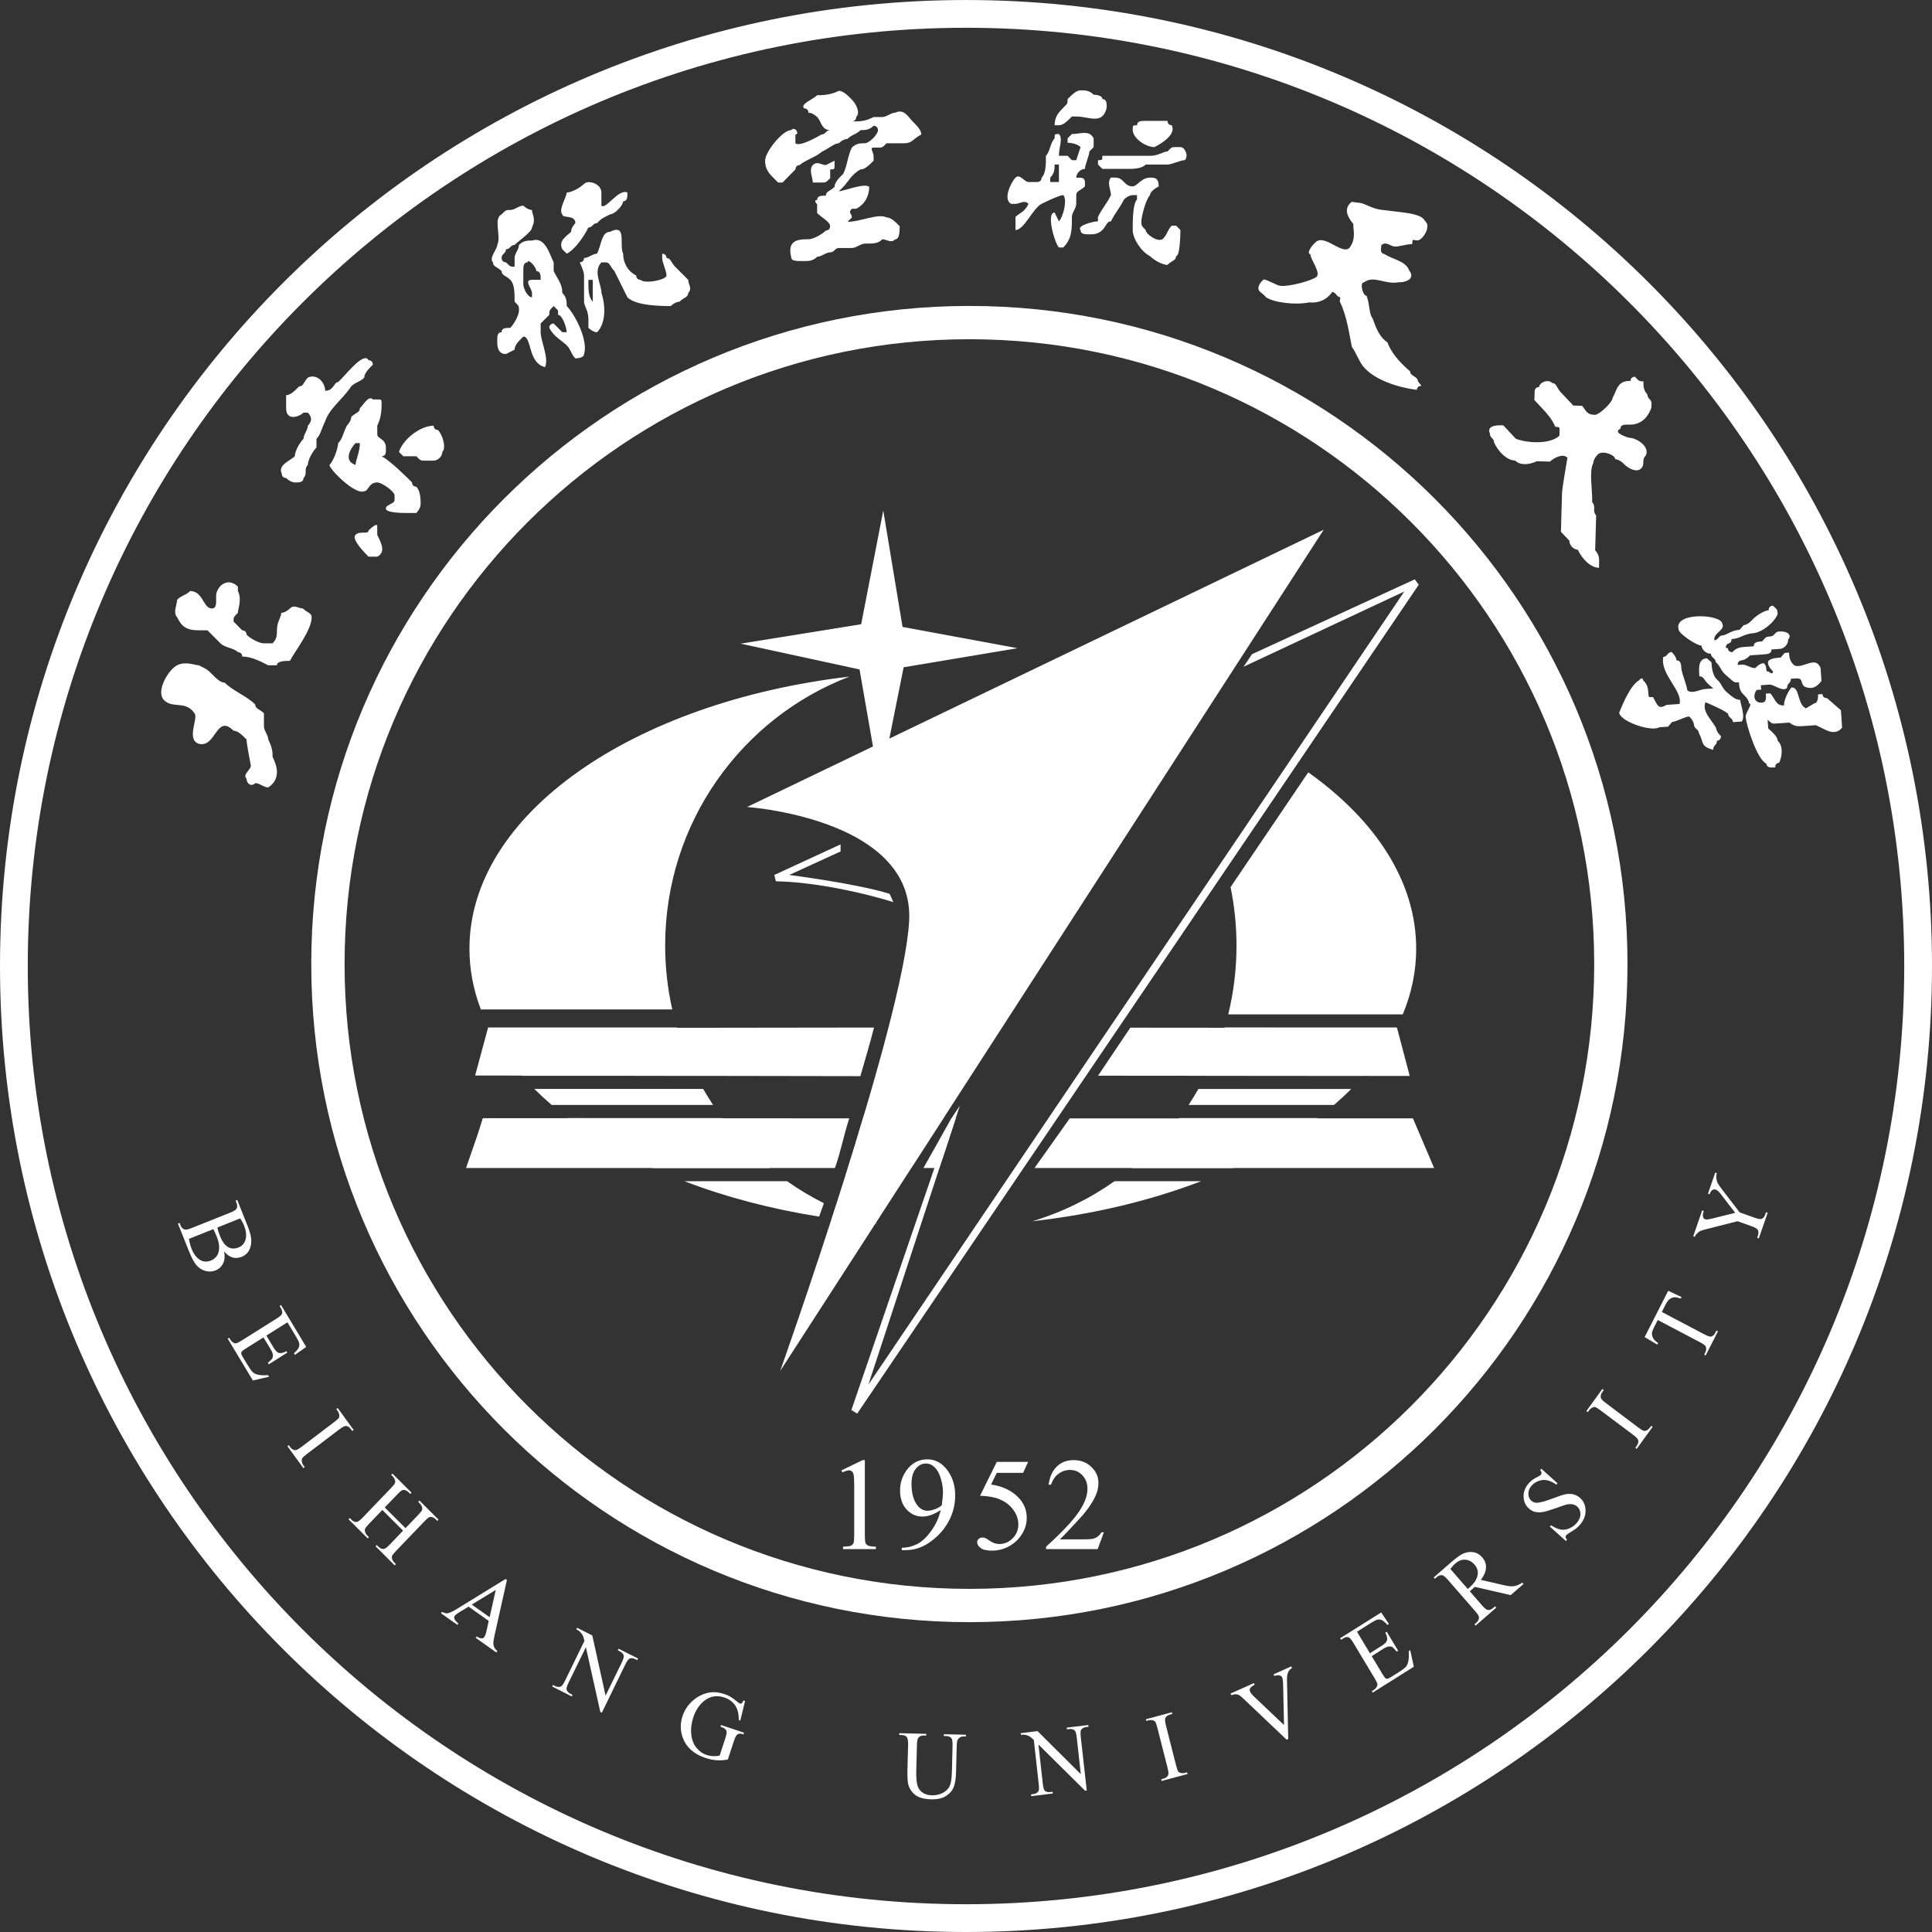 <?xml version="1.0" encoding="UTF-8" standalone="no"?>
<!-- Generator: Adobe Illustrator 21.0.0, SVG Export Plug-In . SVG Version: 6.00 Build 0)  -->

<svg
   xmlns:dc="http://purl.org/dc/elements/1.1/"
   xmlns:cc="http://creativecommons.org/ns#"
   xmlns:rdf="http://www.w3.org/1999/02/22-rdf-syntax-ns#"
   xmlns:svg="http://www.w3.org/2000/svg"
   xmlns="http://www.w3.org/2000/svg"
   xmlns:sodipodi="http://sodipodi.sourceforge.net/DTD/sodipodi-0.dtd"
   xmlns:inkscape="http://www.inkscape.org/namespaces/inkscape"
   version="1.1"
   id="BUAA"
   x="0px"
   y="0px"
   viewBox="0 0 213 213"
   enable-background="new 0 0 233 43"
   xml:space="preserve"
   sodipodi:docname="Beihang_University_Logo.svg"
   inkscape:version="0.92.0 r15299"
   width="213"
   height="213"><rect x="0" y="0" width="213" height="213" fill="#333333" stroke="none"/><defs
     id="defs135" /><sodipodi:namedview
     pagecolor="#ffffff"
     bordercolor="#666666"
     borderopacity="1"
     objecttolerance="10"
     gridtolerance="10"
     guidetolerance="10"
     inkscape:pageopacity="0"
     inkscape:pageshadow="2"
     inkscape:window-width="1920"
     inkscape:window-height="1001"
     id="namedview133"
     showgrid="false"
     inkscape:zoom="7.72"
     inkscape:cx="139.32185"
     inkscape:cy="156.21503"
     inkscape:window-x="-9"
     inkscape:window-y="-9"
     inkscape:window-maximized="1"
     inkscape:current-layer="BUAA" /><path
     d="m 92.765,162.109 2.347,-1.139 h 0.235 v 8.118 c 0,0.534 0.025,0.874 0.065,1.008 0.05,0.13 0.145,0.23 0.285,0.299 0.145,0.075 0.434,0.11 0.869,0.125 v 0.265 h -3.625 v -0.265 c 0.454,-0.015 0.744,-0.05 0.879,-0.115 0.135,-0.074 0.225,-0.165 0.28,-0.279 0.05,-0.115 0.075,-0.465 0.075,-1.039 v -5.188 c 0,-0.699 -0.02,-1.153 -0.07,-1.348 -0.035,-0.155 -0.095,-0.265 -0.185,-0.335 -0.085,-0.075 -0.19,-0.11 -0.31,-0.11 -0.18,0 -0.424,0.074 -0.734,0.225 z"
     id="path32"
     inkscape:connector-curvature="0"
     style="fill:#ffffff;stroke-width:4.993" /><path
     d="m 99.42,170.901 v -0.264 c 0.614,-0.005 1.188,-0.149 1.722,-0.419 0.529,-0.28 1.043,-0.768 1.533,-1.458 0.499,-0.689 0.844,-1.448 1.038,-2.277 -0.744,0.479 -1.413,0.714 -2.017,0.714 -0.679,0 -1.263,-0.26 -1.742,-0.774 -0.484,-0.529 -0.724,-1.228 -0.724,-2.087 0,-0.839 0.24,-1.593 0.724,-2.247 0.584,-0.799 1.343,-1.198 2.282,-1.198 0.794,0 1.468,0.325 2.032,0.974 0.694,0.814 1.039,1.807 1.039,3 0,1.063 -0.26,2.062 -0.789,2.986 -0.524,0.919 -1.258,1.688 -2.192,2.296 -0.769,0.505 -1.603,0.754 -2.501,0.754 h -0.404 z m 4.409,-4.943 c 0.085,-0.614 0.13,-1.103 0.13,-1.472 0,-0.46 -0.08,-0.954 -0.235,-1.483 -0.16,-0.534 -0.379,-0.944 -0.674,-1.228 -0.28,-0.284 -0.604,-0.424 -0.974,-0.424 -0.419,0 -0.789,0.184 -1.108,0.569 -0.315,0.374 -0.474,0.943 -0.474,1.683 0,1.003 0.21,1.788 0.634,2.346 0.304,0.405 0.684,0.609 1.138,0.609 0.215,0 0.474,-0.05 0.774,-0.16 0.3,-0.1 0.564,-0.249 0.789,-0.44"
     id="path34"
     inkscape:connector-curvature="0"
     style="fill:#ffffff;stroke-width:4.993" /><path
     d="m 113.35,161.17 -0.554,1.209 h -2.901 l -0.629,1.288 c 1.248,0.184 2.247,0.649 2.981,1.398 0.634,0.639 0.949,1.398 0.949,2.272 0,0.504 -0.1,0.968 -0.31,1.403 -0.21,0.429 -0.469,0.794 -0.779,1.099 -0.31,0.299 -0.659,0.544 -1.043,0.729 -0.549,0.26 -1.103,0.389 -1.683,0.389 -0.574,0 -0.999,-0.095 -1.263,-0.29 -0.26,-0.2 -0.389,-0.414 -0.389,-0.649 0,-0.14 0.055,-0.255 0.165,-0.349 0.105,-0.11 0.245,-0.16 0.414,-0.16 0.115,0 0.225,0.02 0.32,0.059 0.095,0.035 0.25,0.135 0.474,0.289 0.354,0.249 0.714,0.369 1.078,0.369 0.554,0 1.043,-0.209 1.458,-0.624 0.419,-0.424 0.634,-0.933 0.634,-1.533 0,-0.579 -0.19,-1.123 -0.564,-1.623 -0.369,-0.509 -0.889,-0.898 -1.548,-1.173 -0.519,-0.209 -1.218,-0.335 -2.112,-0.369 l 1.847,-3.735 z"
     id="path36"
     inkscape:connector-curvature="0"
     style="fill:#ffffff;stroke-width:4.993" /><path
     d="m 121.698,168.934 -0.679,1.852 h -5.692 v -0.265 c 1.677,-1.518 2.856,-2.761 3.535,-3.73 0.684,-0.964 1.028,-1.847 1.028,-2.646 0,-0.61 -0.19,-1.109 -0.564,-1.498 -0.374,-0.399 -0.824,-0.589 -1.343,-0.589 -0.474,0 -0.899,0.14 -1.278,0.42 -0.379,0.27 -0.654,0.679 -0.834,1.208 h -0.265 c 0.12,-0.874 0.424,-1.543 0.914,-2.012 0.489,-0.469 1.103,-0.699 1.842,-0.699 0.779,0 1.433,0.244 1.952,0.749 0.529,0.499 0.789,1.088 0.789,1.772 0,0.484 -0.11,0.973 -0.339,1.458 -0.355,0.764 -0.919,1.578 -1.703,2.431 -1.183,1.288 -1.922,2.067 -2.217,2.327 h 2.516 c 0.514,0 0.874,-0.015 1.078,-0.055 0.205,-0.04 0.394,-0.115 0.554,-0.23 0.17,-0.12 0.315,-0.28 0.439,-0.494 z"
     id="path38"
     inkscape:connector-curvature="0"
     style="fill:#ffffff;stroke-width:4.993" /><path
     d="m 195.72,84.601 c -0.474,0.03 -0.954,0.065 -0.989,-0.419 -0.989,-0.414 -2.207,-4.189 -2.272,-5.148 -0.035,-0.474 0.849,-1.503 0.374,-1.473 -0.03,-0.474 -0.544,-0.923 -0.544,-0.923 -0.509,-0.45 -0.544,-0.929 -0.579,-1.413 -0.474,0.04 -0.474,0.04 -0.984,-0.409 l -0.509,-0.445 c -0.514,-0.455 -0.544,-0.928 -1.058,-1.378 -0.03,-0.479 -0.509,-0.445 -0.544,-0.928 -0.474,0.03 -0.989,-0.414 -1.024,-0.889 -0.474,0.03 -2.481,-1.278 -2.516,-1.753 -0.609,-1.892 4.194,-1.747 4.743,-0.819 0.539,0.928 -0.894,1.028 -0.824,1.987 0.479,-0.03 0.444,-0.514 0.924,-0.544 0.474,-0.035 0.919,-0.544 1.872,-0.614 l 0.444,-0.509 c 0.474,-0.035 0.919,-0.549 0.919,-0.549 0.444,-0.514 1.363,-1.064 1.842,-1.098 -0.03,-0.474 0.449,-0.51 0.449,-0.51 0.509,0.445 0.509,0.445 0.544,0.929 -0.409,0.993 -1.777,2.057 -2.736,2.117 -0.954,0.07 -1.398,0.585 -2.352,0.649 0.035,0.479 -0.444,0.514 -0.444,0.514 0,0 -0.439,0.509 0.035,0.479 0.035,0.479 0.509,0.445 0.509,0.445 0.444,-0.514 0.924,-0.545 1.398,-0.584 0.474,-0.03 0.474,-0.03 0.954,-0.059 -0.03,-0.479 0.444,-0.514 0.924,-0.549 0.439,-0.51 0.439,-0.51 0.919,-0.544 0.479,-0.03 0.449,-0.514 0.929,-0.544 0.949,-0.07 1.463,0.379 1.014,0.893 0.035,0.479 -0.409,0.989 -0.879,1.024 0,0 -0.479,0.03 -0.959,0.065 0.03,0.484 -0.449,0.519 -0.919,0.549 0,0 -0.479,0.03 -0.959,0.07 l -0.479,0.03 c 0,0 -0.439,0.509 -0.919,0.544 0,0 -0.479,0.035 -0.444,0.514 l 0.474,-0.035 c 0.479,-0.03 0.989,0.414 1.468,0.38 0,0 0.439,-0.514 0.924,-0.544 0.504,0.445 0.07,0.964 0.539,0.929 0,0 0.509,0.445 0.479,-0.035 0,0 -0.514,-0.45 -0.549,-0.924 -0.03,-0.484 0.929,-0.549 1.403,-0.585 l 0.439,-0.509 0.479,-0.035 c 0.035,0.479 0.07,0.964 0.584,1.408 0.984,0.414 2.317,-1.128 2.896,0.28 0.035,0.484 0.07,0.959 0.1,1.443 -0.444,0.514 -0.889,1.023 -1.882,0.614 -0.504,-0.449 -0.06,-0.964 -1.013,-0.898 l -0.484,0.035 c 0.035,0.479 -0.439,0.514 -0.404,0.993 -0.444,0.514 -1.468,-0.379 -1.947,-0.349 -0.474,0.035 -0.474,0.035 -0.954,0.07 l 0.035,0.484 -0.479,0.03 c -0.444,0.509 -0.379,1.473 0.579,1.403 0.479,-0.03 0.444,-0.509 0.414,-0.989 l 0.469,-0.04 c 0.514,0.449 0.579,1.403 1.538,1.343 -0.035,-0.479 0.374,-1.473 0.819,-1.982 0.954,-0.07 0.614,1.877 1.598,2.297 l 0.924,-0.549 c 0.474,-0.03 0.409,-0.983 0.409,-0.983 l 0.479,-0.04 c 0.035,0.484 0.509,0.445 0.509,0.445 0.514,0.445 1.023,0.899 1.533,1.343 0,0 0.065,0.959 0.1,1.438 l 0.03,0.484 c -0.884,1.028 -1.902,0.13 -2.896,-0.28 0,0 -0.954,0.065 -1.433,0.1 -0.474,0.03 -0.954,0.059 -1.463,-0.385 -0.474,0.035 -0.954,0.065 -1.433,0.095 -0.479,0.04 -0.479,0.04 -0.984,-0.405 l 0.03,0.474 0.035,0.484 c 0.504,0.445 1.019,0.894 1.053,1.373 0.514,0.449 0.579,1.408 0.165,2.396 0,0 -0.479,0.035 -0.444,0.519"
     id="path40"
     inkscape:connector-curvature="0"
     style="fill:#ffffff;stroke-width:4.993" /><path
     d="m 188.875,82.663 c -1.468,-0.38 -1.024,-0.894 -1.573,-1.822 -0.03,-0.479 -0.504,-0.45 -0.539,-0.929 0,0 -0.035,-0.479 -0.544,-0.924 -0.474,0.03 -1.398,0.574 -1.877,0.609 l -0.444,0.519 c -0.474,0.03 -0.474,0.03 -0.954,0.065 -0.919,0.544 -4.359,-0.664 -4.429,-1.623 0.414,-0.998 1.233,-2.981 2.157,-3.53 0,0 0.439,-0.514 0.469,-0.03 0.519,0.445 0.549,0.928 0.584,1.402 0.03,0.485 0.03,0.485 0.514,0.449 0.534,0.934 0.569,1.408 1.493,0.864 0.474,-0.03 0.959,-0.07 1.433,-0.1 0.379,-1.478 -2.142,-3.231 -1.797,-5.183 0.474,-0.035 0.444,-0.514 0.919,-0.549 0,0 0.514,0.445 0.549,0.929 0.469,-0.03 0.504,0.445 0.539,0.929 0.035,0.474 0.614,1.883 0.649,2.367 0.504,0.449 1.428,-0.1 1.902,-0.135 0.484,-0.03 0.484,-0.03 0.959,-0.07 l -0.509,-0.445 c -0.514,-0.444 -0.549,-0.924 -1.023,-0.889 -0.065,-0.964 -0.135,-1.922 0.824,-1.992 l 0.509,0.445 c 0.03,0.485 0.1,1.448 0.609,1.892 0.514,0.445 0.544,0.929 1.058,1.378 0.509,0.445 1.019,0.894 1.493,0.864 0.035,0.474 0.614,1.877 0.17,2.392 0,0 -0.474,0.04 -0.954,0.07 -0.035,-0.48 -0.509,-0.45 -0.544,-0.929 -0.509,-0.449 -2.491,-1.268 -2.491,-1.268 -0.404,0.984 0.614,1.877 1.158,2.807 0,0 0.035,0.484 0.544,0.928 0,0 0.035,0.479 -0.444,0.519 0.035,0.474 -0.439,0.505 -0.409,0.989"
     id="path42"
     inkscape:connector-curvature="0"
     style="fill:#ffffff;stroke-width:4.993" /><path
     d="m 176.288,62.6 c -0.959,-0.025 -1.887,-1.018 -2.337,-1.992 -0.474,-0.015 -0.944,-0.509 -0.924,-0.988 -0.469,-0.494 -0.939,-0.994 -0.939,-0.994 l 0.015,-0.474 c 0.015,-0.484 0.03,-0.964 0.04,-1.448 0.03,-0.958 0.06,-1.922 0.07,-2.401 0.015,-0.484 0.594,-3.834 0.594,-3.834 -0.464,-0.499 -1.433,-0.045 -1.927,0.424 -0.479,-0.015 -0.954,-0.03 -1.438,-0.045 -0.969,0.455 -1.922,0.429 -2.387,-0.07 -0.959,-0.025 -1.887,-1.014 -2.337,-1.992 0.015,-0.479 -0.469,-0.489 -0.454,-0.974 -0.444,-0.979 0.988,-0.939 1.468,-0.919 0.464,0.494 0.929,0.989 1.393,1.483 1.418,0.524 3.815,0.589 4.798,-0.34 l 0.015,-0.484 c 0.01,-0.479 0.01,-0.479 -0.464,-0.499 -0.449,-0.979 -0.919,-1.463 -1.852,-2.461 l -0.459,-0.489 c 0,0 0.015,-0.484 0.03,-0.958 0,0 0.015,-0.484 0.489,-0.474 0.01,-0.479 0.984,-0.933 1.453,-0.44 0.474,0.015 0.464,0.499 0.924,0.999 l 0.464,0.489 c 0,0 0.464,0.494 0.929,0.989 0,0 0.484,0.015 0.959,0.03 0.464,0.494 0.454,0.974 1.408,0.999 0.479,0.02 1.957,-1.388 1.967,-1.862 0.509,-0.954 0.534,-1.917 1.972,-1.877 0.015,-0.474 0.489,-0.464 0.489,-0.464 0.464,0.499 0.464,0.499 0.944,0.509 -0.015,0.479 -0.025,0.964 0.439,1.463 -0.015,0.474 0.459,0.489 0.444,0.974 l -0.015,0.474 c -0.514,1.433 -1.488,1.887 -2.441,1.863 -0.479,-0.015 -0.959,-0.03 -0.974,0.449 -0.969,0.455 0.934,0.989 0.934,0.989 0.954,0.035 2.357,1.033 1.857,1.982 -0.479,-0.015 -0.479,-0.015 0,0 -0.494,0.469 -0.03,0.964 -0.524,1.428 -0.494,0.469 -1.433,-0.04 -1.897,-0.534 0,0 -0.464,-0.489 -0.944,-0.509 0.015,-0.479 -1.408,-0.998 -1.897,-0.539 0,0 -0.499,0.474 -0.509,0.949 -0.504,0.954 -0.085,2.891 -0.13,4.334 0.469,0.499 -0.025,0.959 0.439,1.458 -0.04,1.438 -0.065,2.401 -0.11,3.849 0.464,0.489 0.449,0.973 0.434,1.448 z"
     id="path44"
     inkscape:connector-curvature="0"
     style="fill:#ffffff;stroke-width:4.993" /><path
     d="m 156.193,42.977 c -1.897,-0.225 -4.693,-1.043 -5.951,-2.641 -0.419,-0.534 -0.779,-1.548 -1.198,-2.082 -0.309,-1.488 -0.554,-3.455 -1.333,-5.002 l 0.055,-0.479 c -0.474,-0.055 -0.419,-0.534 -0.894,-0.589 -0.589,0.899 -1.593,1.268 -2.546,1.153 -1.478,0.315 -3.854,0.03 -4.748,-0.559 -0.419,-0.539 -0.894,-0.594 -0.839,-1.074 0.055,-0.474 0.584,-0.899 0.584,-0.899 0.479,0.055 1.373,0.649 1.847,0.709 0.944,0.11 3.435,-0.564 3.969,-0.989 0.529,-0.424 -0.719,-2.027 -0.669,-2.501 -0.479,-0.059 0.12,-0.959 0.649,-1.378 1.053,-0.844 3.155,1.827 3.809,0.449 0.579,-0.898 0.225,-1.912 0.28,-2.392 -0.429,-0.534 -1.258,-1.597 -0.195,-2.446 0,0 0.474,0.055 0.949,0.115 0.464,0.055 1.363,0.649 2.322,0.759 0.474,0.055 0.949,0.115 1.892,0.225 0.959,0.115 2.382,0.28 2.791,0.814 0.43,0.534 0.43,0.534 0.374,1.014 -0.065,0.474 -0.654,1.373 -1.128,1.318 l -0.474,-0.055 -0.055,0.479 c -0.479,-0.055 -1.483,0.304 -1.957,0.249 -0.474,-0.055 -0.894,-0.584 -1.428,-0.165 l -0.055,0.479 c -0.055,0.474 0.419,0.534 0.419,0.534 0.894,0.589 2.322,0.754 2.681,1.767 0.834,1.068 -0.649,1.378 -1.113,1.323 -1.493,0.309 -2.796,-0.819 -3.864,0.025 -0.469,-0.055 -0.17,1.438 0.305,1.493 0.364,1.014 0.25,1.972 0.669,2.502 0.364,1.014 0.729,2.022 1.623,2.616 0.354,1.009 1.193,2.082 2.506,3.2 -0.055,0.479 0.894,0.594 0.839,1.068 l 0.419,0.534 c -0.479,-0.06 -0.534,0.424 -0.534,0.424"
     id="path46"
     inkscape:connector-curvature="0"
     style="fill:#ffffff;stroke-width:4.993" /><path
     d="m 88.651,28.784 c -0.959,0 -1.433,0 -1.433,-0.479 -0.474,-1.927 0.959,-1.927 1.912,-1.927 0.479,0 1.433,-0.479 1.917,-0.959 0,0 0.474,0 0.474,-0.484 0,-0.479 -0.959,-0.964 -1.433,-1.443 v -0.964 c 0,0 -0.479,-0.479 0,-0.479 0,-0.479 0.474,-0.479 0.959,-0.479 0,-0.484 0.474,-0.484 0.959,-0.964 0,-0.479 0.474,-0.964 0.959,-1.443 0.474,-0.968 0.474,-1.927 0.949,-2.89 0.479,-0.48 0.964,-0.48 1.438,-0.48 0.474,0 1.443,-0.964 1.443,-1.448 0,0 0,-0.479 -0.484,-0.479 -0.484,0.479 -0.959,0.479 -1.433,0.479 -0.484,0.484 -0.964,0.484 -1.438,0.964 0,0 -0.474,0 -0.959,0.483 -0.474,0 -0.959,0.48 -1.917,0.964 -0.474,0.479 -1.912,0.959 -2.387,1.438 -0.484,0 -0.484,0.484 -0.484,0.484 -0.474,0.484 -0.948,0.964 -1.423,1.448 h -0.484 l -0.484,-0.484 c -0.474,-0.479 -0.954,-0.964 -0.954,-1.927 0,-0.959 1.922,-3.371 2.871,-3.371 0.474,-0.479 0.959,0.484 0.474,0.484 v 0.964 c 0.484,0.48 2.871,-0.964 2.871,-0.964 0.484,0 0.484,-0.484 0.959,-0.484 -0.959,0 -0.959,-0.958 -1.433,-1.443 0,0 -0.479,-0.479 -0.959,-0.479 0,-0.479 -0.479,-0.479 -0.479,-0.479 -0.474,-0.479 0.959,-0.963 1.438,-1.443 0.474,0 1.433,0 2.391,-0.484 0.484,0 0.959,0.484 1.433,0.964 0.479,0.484 0.964,1.443 0.479,1.922 0,0.484 -0.479,0.484 -0.479,0.484 0.964,0 1.438,0 2.397,-0.484 h 0.959 c 0.474,0 0.959,-0.479 1.433,-0.479 0.954,-0.479 1.438,0.479 1.912,0.964 0.484,0.479 0.959,0.958 0.959,1.443 -0.959,0.48 -0.959,0.964 -1.917,0.964 h -0.474 -0.954 -0.484 c -0.474,0.48 -0.474,0.48 -0.948,0.48 h -0.484 c -0.484,0 0,0.483 0,0.963 v 0.479 c -0.484,0.479 -0.959,0.963 -1.433,0.963 -0.964,0.484 -1.438,1.448 -1.912,1.927 l -0.484,0.479 c 0.484,0 2.871,-0.959 3.345,-0.479 0,0.964 -0.474,1.922 -1.433,2.406 h -0.479 c -0.474,0.479 0,0.479 0,0.959 l -0.474,0.484 c 1.438,0 3.355,-0.964 4.304,-0.484 0.484,0 0.959,0.484 1.438,0.964 0,0.484 0,1.443 -0.479,1.443 -0.474,0.479 -0.959,0 -1.433,0 -0.474,0.479 -0.959,0.479 -1.917,0.479 -0.474,0 -0.959,0.484 -1.438,0.484 h -1.433 c -0.474,0 -0.474,0.479 -0.959,0.479 -0.474,0 -0.959,0.484 -1.433,0.484 -0.479,0.479 -0.959,0.479 -1.438,0.479"
     id="path48"
     inkscape:connector-curvature="0"
     style="fill:#ffffff;stroke-width:4.993" /><path
     d="m 90.568,20.125 h -0.954 c 0,-0.484 -0.479,-1.448 0,-1.927 0.474,-0.479 0.954,0 1.433,0 l 0.959,-0.479 v 0.479 c 0,0.479 0,0.479 -0.479,0.479 v 0.964 c -0.479,0.484 -0.479,0.484 -0.959,0.484"
     id="path50"
     inkscape:connector-curvature="0"
     style="fill:#ffffff;stroke-width:4.993" /><polygon
     points="19.953,14.733 22.467,14.312 19.929,13.843 19.503,11.272 19.015,13.783 16.353,14.212 18.979,14.781 19.428,17.353 "
     id="polygon52"
     transform="matrix(4.993,0,0,4.993,0,0.002)"
     style="fill:#ffffff" /><path
     d="m 29.572,86.815 c -0.474,0 -0.959,-0.479 -1.433,-0.479 -0.479,0.479 -0.959,0 -0.959,-0.479 -0.479,-0.484 0.479,-0.964 0.479,-1.448 0,0 -0.479,-2.406 -0.479,-2.886 -0.479,-0.479 -0.954,-0.964 -1.433,-0.964 -1.917,-1.922 -1.917,1.923 -3.829,1.443 -1.433,-0.479 0,-2.886 -0.479,-3.365 -0.954,-1.443 -2.392,-0.479 -3.35,-1.443 -0.959,-0.968 0.479,-3.369 1.438,-3.849 0.959,-0.483 1.912,0 2.392,0 0.954,0.48 0.954,0.48 1.433,0.959 0.479,0.484 0.959,0.964 1.433,0.964 0.964,0.959 2.396,1.443 3.355,2.406 0,0.484 0.474,0.484 0.959,0.964 v 1.443 c 0,0.479 0.474,0.963 0.474,1.443 0.479,0.959 0.479,1.447 0.479,1.922 0.479,0.964 0.959,2.411 -0.479,3.37"
     id="path54"
     inkscape:connector-curvature="0"
     style="fill:#ffffff;stroke-width:4.993" /><path
     d="M 30.531,73.347 H 29.572 c -0.959,-0.489 -1.912,-0.964 -2.871,-0.964 0,-0.489 -0.474,-0.489 -0.474,-0.489 -0.479,-0.474 -1.443,-0.474 -1.917,-0.964 -0.479,-0.474 -0.959,-0.958 -1.438,-1.438 h -0.954 c -1.433,0 -1.917,-0.479 -2.392,-1.443 -0.479,-0.484 0,-1.443 0,-1.927 0.474,-0.484 0.959,-0.484 1.433,-0.959 1.438,0 1.438,1.922 2.392,1.922 0.479,0 0.479,-0.479 0.479,-0.964 V 65.638 c 0,-0.474 0.479,-1.438 1.438,-1.438 0,0 0.479,0 0.959,0.474 v 0.489 c 0.474,0.959 0,1.922 0,2.401 -0.479,0.484 -0.479,0.484 -0.479,0.964 0.479,0.484 0.479,0.484 0.954,0.964 0,0 0.479,0 0.479,0.479 0.479,0.484 1.433,0.958 1.917,0.958 h 0.949 c 0.484,-0.474 0.484,-0.958 0.484,-1.438 0,-0.964 0.479,-1.443 0.479,-1.927 0.474,0 0.954,-0.479 0.954,-0.479 0.479,-0.479 0.954,0 1.433,0 0.484,0.479 0.964,0.479 0.964,0.964 0,1.443 -1.917,3.844 -2.396,4.808 -0.479,0 -1.433,0 -1.433,0.489"
     id="path56"
     inkscape:connector-curvature="0"
     style="fill:#ffffff;stroke-width:4.993" /><path
     d="m 41.589,61.372 h -0.959 c -0.474,-0.484 -1.912,-1.927 -1.433,-2.412 0.474,-0.474 1.433,0 1.433,-0.474 0,0 0.959,-0.964 0.959,-0.484 v 0.959 c 0.479,0.964 0.954,1.927 0,2.412"
     id="path58"
     inkscape:connector-curvature="0"
     style="fill:#ffffff;stroke-width:4.993" /><path
     d="m 47.81,50.784 h -0.959 c -0.484,0 -0.484,0 -0.954,-0.484 h -1.438 l -0.474,-0.479 c 0.474,-1.448 2.382,-2.886 3.824,-2.886 0,0.474 0.474,0.474 0.474,0.474 0.484,0.489 0.959,1.927 0.484,2.412 10e-7,0.479 -0.484,0.964 -0.959,0.964"
     id="path60"
     inkscape:connector-curvature="0"
     style="fill:#ffffff;stroke-width:4.993" /><path
     d="m 32.498,53.188 c 0,0 -0.474,0 -0.954,-0.484 0,0 -0.479,0 -0.479,-0.479 -0.484,-0.964 0.959,-1.443 1.433,-1.922 0,-0.484 0.479,-1.448 0.964,-1.927 0,-0.479 0.474,-0.963 0.474,-1.443 0.474,-0.484 0.474,-0.964 0,-1.443 h -0.474 c -0.484,0.479 -1.917,0.959 -1.917,-0.483 V 43.568 c 0.479,0 0.954,-0.484 1.433,-0.968 0.484,0 0.484,-0.479 0.959,-0.964 0.954,-0.479 1.912,0.485 1.912,1.448 0.959,0 0.959,-0.963 1.438,-0.963 l 0.474,-0.485 c 0.479,-0.479 2.396,-2.886 2.871,-1.922 0.479,0 0.479,0.484 0.479,0.484 -0.479,0.479 -0.954,0.959 -0.954,1.438 -0.484,0.485 -0.959,0.485 -1.438,0.964 -0.959,1.448 -2.392,2.406 -2.871,3.849 -0.479,0.964 -0.479,1.447 -0.959,1.927 V 49.339 c -0.479,0.479 -0.954,1.443 -0.954,1.922 -0.474,0.479 0,0.964 -0.474,1.443 0,0.484 -0.484,0.484 -0.964,0.484"
     id="path62"
     inkscape:connector-curvature="0"
     style="fill:#ffffff;stroke-width:4.993" /><path
     d="m 45.898,56.557 h -0.959 c -0.479,0 -2.397,0 -2.397,-0.484 0,-0.479 0.959,-0.479 0.959,-0.964 v -0.479 c 0,-0.479 -1.433,-1.443 -1.907,-1.443 -0.959,0 -0.959,0.964 -1.438,0.964 -0.959,0.479 -3.834,-2.407 -3.834,-2.891 0.484,-0.474 0.959,-1.922 0.959,-2.402 0.484,-0.484 0.484,-0.959 0.959,-1.927 0,0 0.484,-0.484 0.484,-0.964 0.474,-0.479 0.954,-0.479 0.954,-0.964 0.479,-0.474 0.959,-1.438 1.438,-0.964 h 0.479 c 0.474,0 0.474,0 0.474,0.489 0,0.474 0,1.438 -0.474,2.401 v 0.969 c 0,0.474 0.949,0.474 0.949,1.438 v 0.484 c 0,0 0,0.479 -0.474,0.479 0.959,0.484 2.871,2.406 3.355,2.886 0,0.479 0.474,0.479 0.474,0.479 0.474,0.484 0.474,1.443 0.474,1.927 0,0.479 -0.474,0.964 -0.474,0.964 m -6.7,-5.297 c 0,-0.474 0.479,-1.438 0.479,-2.402 h -0.479 v -0.484 0.484 c -0.474,0.479 -1.433,1.927 0,2.402"
     id="path64"
     inkscape:connector-curvature="0"
     style="fill:#ffffff;stroke-width:4.993" /><path
     d="m 62.479,27.966 -0.484,-0.484 c -0.469,-0.964 0.484,-1.443 0.964,-1.927 0,-0.474 0.474,-0.958 0.474,-0.958 0,-0.964 -1.438,-0.484 -1.438,-0.964 -0.469,-0.479 0.484,-1.922 0.484,-2.406 0.479,0 1.428,-0.479 1.912,-0.959 0.479,-0.479 1.912,0 1.912,0.959 v 1.448 h -0.479 0.479 c 0.479,0.479 1.917,-1.927 2.871,-1.448 0,0.484 0,0.964 -0.479,0.964 0,0.484 -0.954,1.443 -1.438,1.443 -0.954,0.479 -0.954,0.479 -1.433,0.964 -0.474,0 -0.474,0.484 -0.954,0.484 -0.479,0.959 -1.438,2.402 -2.391,2.886"
     id="path66"
     inkscape:connector-curvature="0"
     style="fill:#ffffff;stroke-width:4.993" /><path
     d="M 60.083,40.476 C 58.17,39.992 58.65,37.106 57.696,37.106 l -0.479,0.484 c 0,0 -0.484,0.479 -0.484,0.964 l -0.954,0.479 c -0.959,0 -0.959,-0.964 -0.959,-1.443 0,-0.484 0,-0.964 0.479,-0.964 0,-0.479 0.479,-0.479 0.959,-0.479 0.474,-0.484 0.959,-1.443 0.959,-1.927 0,-0.479 0,-0.479 -0.484,-0.958 0,-0.964 0,-1.927 -0.474,-2.411 -0.479,-0.48 -0.959,-0.48 -0.959,-0.964 -0.479,-0.48 -0.954,-0.48 -0.954,-0.964 -0.479,-0.478 0.474,-1.438 0.474,-1.922 0.479,-0.959 -0.474,-2.886 0.479,-3.366 0.479,-0.484 0.479,-0.484 0.959,-0.484 0.474,0 0.959,-0.479 1.438,-0.479 0,0 0.474,0.479 0.954,0.479 0,0.484 0.479,0.964 0,1.927 0,0.479 -1.433,1.443 -1.917,1.923 -0.474,0 -0.474,0.483 -0.954,0.483 0,0.479 -0.479,0.479 -0.479,0.959 0,0 0,0.478 0.479,0.478 0.479,0.484 0.479,0.484 0.954,0.484 V 28.443 c 0,-0.479 0.484,-0.959 0.484,-1.443 0.479,-0.48 0.954,-0.48 1.433,-0.48 1.433,-0.479 1.912,1.443 2.391,2.402 v 0.964 c 0.484,0.964 0.954,1.447 0.954,2.411 0.484,0.479 0.484,0.964 0.484,1.443 0.954,0.964 2.391,3.849 1.912,5.292 0,0.479 -0.959,0.479 -0.959,0.479 -0.474,-0.479 -0.474,-0.959 -0.954,-1.443 -0.484,-0.479 -1.438,-0.964 -1.917,-1.922 0,-0.484 0.479,-0.484 0.479,-0.484 l 0.954,0.964 h 0.484 c 0,-0.479 -0.484,-1.922 -0.954,-1.922 v -0.484 l -0.484,-0.479 c -0.479,0.479 -0.479,0.479 -0.479,0.964 -0.479,0.479 -0.479,0.479 -0.954,0.959 v 0.964 c 0,0.964 0.954,2.886 0.474,3.849 M 58.65,32.776 V 32.297 c 0,-0.484 -0.954,-1.447 0,-1.447 h 0.958 c 0,-0.48 0,-0.964 -0.479,-0.964 0,-0.48 -0.959,-1.443 -0.959,-0.964 -0.474,0 -0.474,0.484 -0.474,0.964 v 1.447 c 0,0.479 0.474,1.443 0.954,1.443"
     id="path68"
     inkscape:connector-curvature="0"
     style="fill:#ffffff;stroke-width:4.993" /><path
     d="m 65.824,36.628 c -0.474,0 -0.954,-0.484 -0.954,-0.484 V 35.181 c 0,-0.959 -0.479,-1.443 -0.479,-1.922 V 30.372 c 0,-0.484 -0.479,-1.448 -0.479,-1.448 0.479,0 0.479,-0.478 0.479,-0.478 0.479,0 0.959,-0.479 1.433,-0.479 0.484,-0.964 0.484,-2.412 1.433,-2.412 1.917,-0.958 0.964,1.449 1.443,2.412 0,0.958 0.474,1.922 1.438,2.406 0,0.479 0.474,0.479 0.474,0.479 0.474,0.484 2.871,0 2.871,-0.479 0,-0.484 -0.479,-1.448 -0.479,-1.927 v -0.479 c 0,0 0.479,0 0.479,0.479 0.474,0 0.474,0.478 0.954,0.964 0.479,0.479 0.964,0.963 1.438,1.443 0,0.484 0.479,0.963 0,1.443 0,0.483 -0.474,0.483 -0.959,0.964 0,0 -0.479,0 -0.959,0.479 -0.954,0 -3.82,0 -4.783,-0.959 -0.474,-0.964 -0.954,-1.927 -1.433,-2.89 -0.484,-0.479 -0.484,-0.964 -0.954,-0.964 h -0.479 c -0.959,0.964 0,2.412 0,3.371 0.479,1.443 0.479,3.369 -0.484,4.333 m -0.474,-3.369 V 32.295 30.852 h -0.479 v 0.484 c 0,0.479 0,1.443 0.479,1.923"
     id="path70"
     inkscape:connector-curvature="0"
     style="fill:#ffffff;stroke-width:4.993" /><path
     d="m 127.275,16.216 c -0.959,0 -2.396,-0.964 -2.396,-1.927 0,-0.479 0,-0.479 0.479,-0.479 0,-0.484 0.484,-0.484 0.959,-0.484 h 0.959 1.438 c 0,0.484 0.474,0.484 0.474,0.484 0.474,0.964 -0.959,1.927 -1.912,2.406"
     id="path72"
     inkscape:connector-curvature="0"
     style="fill:#ffffff;stroke-width:4.993" /><path
     d="m 116.745,13.809 h -0.474 c 0,-0.963 0.474,-1.443 0.949,-1.927 0.484,-0.479 0.484,-0.479 0.484,-0.959 0.474,-0.479 0.954,-0.964 1.428,-0.964 0.484,0 0.969,0 1.443,0.484 0,0 0.959,0 0.959,0.479 0.479,0 0.479,0.479 0.479,0.959 -0.479,1.927 -1.912,0.964 -3.355,0.964 H 118.178 c -0.474,0.484 -0.959,0.963 -1.433,0.963"
     id="path74"
     inkscape:connector-curvature="0"
     style="fill:#ffffff;stroke-width:4.993" /><path
     d="m 128.708,29.208 c -0.484,0 -1.438,-0.479 -1.917,-0.964 -0.954,-0.479 -1.912,-1.922 -1.912,-2.886 0,-0.958 0,-2.886 0.474,-3.365 V 21.509 h -0.474 c 0,0 -0.484,0 -0.959,0.484 -0.479,0.959 -0.959,1.443 -1.438,2.406 -0.474,0 -0.474,0.479 -0.949,0.958 -0.484,0.479 -0.959,0.479 -1.438,0.479 -0.479,0 -0.964,0 -0.964,-0.479 -0.474,-0.479 1.443,-0.958 1.917,-0.958 v -0.484 c 0.484,-0.964 0.959,-1.443 1.433,-2.407 0,-0.479 -0.474,-1.443 0,-1.927 h 0.479 c 0.959,0 0.959,0.968 1.917,0.968 0.474,0 0.959,-0.968 1.912,-0.968 0.479,0 0.959,0 0.959,0.968 0,0 -0.959,0.479 -0.959,0.958 -0.479,0.484 -0.954,2.407 -0.954,2.891 0,0.479 0,0.479 0.474,0.958 0,0.479 1.438,1.443 1.912,0.964 0.484,-0.484 0.484,-0.964 0.959,-1.443 h 0.479 l 0.479,0.479 c 0,0 0,2.886 -0.479,2.886 0,0.484 -0.479,0.484 -0.954,0.964"
     id="path76"
     inkscape:connector-curvature="0"
     style="fill:#ffffff;stroke-width:4.993" /><path
     d="m 122.487,18.62 h -0.954 l -0.479,-0.479 v -0.484 c 0.479,0 0.479,0 0.479,-0.479 h 0.479 0.949 3.829 c 0.959,0 1.438,-0.479 1.922,-0.479 0.474,-0.484 0.474,-0.484 0.948,-0.484 h 0.484 c 0.474,0 0.954,0.964 0.474,1.443 -0.474,0 -1.433,0.484 -1.907,0.484 h -0.964 -1.433 c -0.474,0.479 -1.438,0.479 -1.917,0.479 h -0.954 -0.484 z"
     id="path78"
     inkscape:connector-curvature="0"
     style="fill:#ffffff;stroke-width:4.993" /><path
     d="m 117.219,27.285 h -0.474 c -0.474,-0.484 -1.433,-3.849 -0.474,-3.849 0,0 0,-0.484 0,0 l 0.474,0.964 c 0.474,-0.484 0.959,-2.406 0.474,-2.891 -0.474,0 -2.382,0.964 -2.382,0.964 -0.964,0.479 -1.922,2.886 -2.881,2.886 v -1.443 c 0.484,-0.479 0.959,-0.479 1.438,-1.443 -0.479,-0.479 -0.954,0 -1.438,0 h -0.474 c -0.959,-0.479 0,-2.406 0.474,-2.886 0.484,-0.479 0.959,0.479 1.438,0.479 h 0.959 c 0,0 0.484,0 0.484,-0.479 0.474,-0.479 0.474,-1.448 0.474,-2.411 0.474,-0.479 0.474,-1.438 0.959,-1.922 0,-0.479 0,-0.479 0.474,-0.479 0.474,0.479 0,1.443 0,2.402 0,0 -0.474,0 0,0 h 0.959 l 0.474,0.484 h 0.479 l 0.474,-1.443 c -0.474,-0.479 -1.428,-0.479 -1.428,-0.479 v -0.484 l 0.474,-0.479 c 0.954,0 1.922,-0.484 2.397,0.479 v 0.964 l -0.474,0.479 c 0,0.479 -0.484,1.443 -0.484,1.922 -0.484,0 -0.959,0.489 -0.959,0.969 h 0.474 c 0.484,0 0.484,0.479 0.484,0.479 v 0.479 c -0.484,0.484 -0.959,0.484 -0.959,0.964 v 0.964 c 0,0.479 -0.479,0.964 -0.479,1.443 0,1.443 0,2.407 -0.959,3.37 m -0.474,-7.219 V 19.107 18.139 h -0.474 c 0,0.479 0,0.968 -0.484,1.448 v 0.479 h 0.959 z"
     id="path80"
     inkscape:connector-curvature="0"
     style="fill:#ffffff;stroke-width:4.993" /><path
     d="m 98.492,99.458 c 0.01,0 -6.695,-2.152 -12.956,-2.302 l -0.165,-0.694 7.299,-3.37 v 0.779 l -5.657,2.591 c 0,0 7.534,0.964 11.064,2.082 0.419,0.893 0.409,0.909 0.414,0.914"
     id="path82"
     inkscape:connector-curvature="0"
     style="fill:#ffffff;stroke-width:4.993" /><polygon
     points="31.239,12.792 31.327,12.91 18.927,31.213 18.799,31.134 21.01,24.69 21.194,24.414 19.175,30.572 31.008,13.06 27.459,14.721 27.645,14.444 "
     id="polygon84"
     transform="matrix(4.993,0,0,4.993,0,0.002)"
     style="fill:#ffffff" /><path
     d="m 155.419,118.622 -1.398,-5.297 -29.407,-0.025 -3.555,5.293 z m -48.285,-5.237 -8.997,-0.02 c -0.395,1.553 -1.053,3.295 -1.593,5.227 l 9.301,-0.02 c 0.519,-1.872 0.959,-3.624 1.288,-5.187 m -10.774,-0.1 -42.563,0.055 -1.413,5.232 42.473,0.07 c 0.474,-1.688 1.053,-3.565 1.503,-5.357"
     id="path86"
     inkscape:connector-curvature="0"
     style="fill:#ffffff;stroke-width:4.993" /><path
     d="m 51.755,104.59 c 0,-14.829 18.004,-27.195 41.894,-29.996 C 81.776,79.132 73.333,90.69 73.333,104.245 c 0,2.422 0.27,4.778 0.784,7.045 H 53.013 c -0.824,-2.157 -1.258,-4.399 -1.258,-6.7 m 22.877,8.687 c 0.544,1.857 1.258,3.635 2.112,5.325 H 57.546 c -1.488,-1.685 -2.806,-3.468 -3.745,-5.325 z m 2.896,6.778 c 0.344,0.599 0.704,1.188 1.088,1.763 h -17.799 c -0.669,-0.574 -1.303,-1.163 -1.907,-1.763 z m 2.107,3.21 c 1.523,2.042 3.285,3.894 5.247,5.512 h -12.891 c -3.51,-1.598 -6.665,-3.445 -9.381,-5.512 z m 7.145,6.96 c 1.283,0.904 2.636,1.723 4.049,2.427 -0.175,0.499 -0.349,0.994 -0.519,1.478 -5.337,-0.848 -10.34,-2.172 -14.853,-3.904 z m 5.307,2.991 c 1.458,0.649 3.095,1.263 4.658,1.683 -1.658,-0.135 -3.44,-0.315 -5.043,-0.539 0.115,-0.354 0.265,-0.793 0.384,-1.143 m 24.804,-58.268 c 4.299,0.639 8.378,1.597 12.177,2.821 l -4.259,1.967 c -2.372,-1.967 -5.038,-3.59 -7.918,-4.788 m 27.345,10.2 c 7.434,5.282 11.898,12.057 11.898,19.442 0,2.496 -0.514,4.918 -1.478,7.24 h -19.242 c 0.594,-2.432 0.909,-4.973 0.909,-7.584 0,-2.207 -0.225,-4.363 -0.654,-6.445 z m 9.761,28.129 c -0.934,1.857 -2.167,3.64 -3.655,5.325 h -17.435 c 0.859,-1.691 1.563,-3.468 2.117,-5.325 z m -5.023,6.778 c -0.599,0.599 -1.238,1.188 -1.902,1.763 h -16.032 c 0.379,-0.574 0.739,-1.163 1.083,-1.763 z m -3.7,3.21 c -2.716,2.067 -5.876,3.914 -9.386,5.512 H 124.763 c 1.967,-1.618 3.73,-3.47 5.252,-5.512 z m -12.846,6.96 c -5.557,2.127 -11.848,3.655 -18.608,4.414 3.27,-0.984 6.326,-2.486 9.057,-4.414 z"
     id="path88"
     inkscape:connector-curvature="0"
     style="fill:#ffffff;stroke-width:4.993" /><path
     d="M 145.933,58.405 82.36,88.971 c 0,0 6.8,0.46 12.013,3.345 0.01,0.005 0.015,0.005 0.025,0.01 0.005,0.01 0.015,0.015 0.02,0.015 3.275,1.827 5.911,4.613 5.826,8.847 0,0.085 0,0.175 0,0.265 l -0.01,-0.005 c 0,0.03 0,0.055 0,0.08 -0.609,11.304 -14.219,49.618 -14.219,49.618 z m -45.689,42.783 c -0.005,0.085 -0.005,0.175 -0.01,0.26 l 0.01,0.005 c 0,-0.09 0,-0.18 0,-0.265"
     id="path90"
     inkscape:connector-curvature="0"
     style="fill:#ffffff;stroke-width:4.993" /><path
     d="m 155.773,123.296 2.337,5.477 h -44.056 l 3.884,-5.472 z m -52.224,5.477 h -1.742 l 3.095,-5.507 0.474,-0.005 c -0.579,1.788 -1.168,3.645 -1.827,5.512 m -3.076,-0.04 h -6.98 c 0.649,-1.937 1.123,-3.725 1.658,-5.437 l 8.892,-0.08 z m -8.423,0.04 H 56.448 56.278 51.38 l 1.163,-3.36 0.05,-0.14 0.639,-1.997 40.396,0.02 c -0.624,1.932 -0.959,3.759 -1.578,5.477"
     id="path92"
     inkscape:connector-curvature="0"
     style="fill:#ffffff;stroke-width:4.993" /><path
     d="m 188.301,131.598 0.804,-2.321 0.18,0.065 -0.045,0.135 c -0.03,0.085 -0.035,0.215 -0.02,0.405 0.02,0.19 0.07,0.38 0.16,0.564 0.095,0.179 0.26,0.424 0.504,0.729 l 1.912,2.486 1.633,0.585 c 0.395,0.14 0.659,0.19 0.794,0.13 0.18,-0.075 0.315,-0.245 0.404,-0.514 l 0.075,-0.22 0.18,0.065 -0.979,2.826 -0.18,-0.065 0.08,-0.234 c 0.1,-0.28 0.085,-0.514 -0.04,-0.689 -0.075,-0.11 -0.3,-0.225 -0.659,-0.359 l -1.543,-0.549 -3.355,0.854 c -0.395,0.095 -0.639,0.174 -0.749,0.22 -0.11,0.05 -0.26,0.17 -0.454,0.369 -0.055,0.055 -0.105,0.145 -0.15,0.275 l -0.175,-0.065 0.984,-2.846 0.18,0.065 -0.05,0.149 c -0.055,0.15 -0.07,0.305 -0.04,0.46 0.02,0.155 0.105,0.26 0.245,0.304 0.115,0.045 0.359,0.02 0.729,-0.07 l 2.576,-0.639 -1.553,-2.022 c -0.235,-0.3 -0.424,-0.484 -0.569,-0.53 -0.09,-0.04 -0.18,-0.045 -0.27,-0.015 -0.085,0.02 -0.16,0.07 -0.235,0.14 -0.07,0.075 -0.135,0.205 -0.195,0.379 z"
     id="path94"
     inkscape:connector-curvature="0"
     style="fill:#ffffff;stroke-width:4.993" /><path
     d="m 183.917,142.308 1.468,0.689 -0.09,0.174 c -0.265,-0.1 -0.474,-0.15 -0.609,-0.15 -0.225,0.005 -0.414,0.065 -0.579,0.18 -0.165,0.12 -0.309,0.304 -0.444,0.559 l -0.449,0.884 4.678,2.461 c 0.374,0.2 0.629,0.28 0.764,0.25 0.19,-0.05 0.34,-0.195 0.464,-0.44 l 0.11,-0.22 0.17,0.085 -1.353,2.656 -0.165,-0.085 0.115,-0.225 c 0.13,-0.265 0.15,-0.489 0.045,-0.689 -0.055,-0.115 -0.26,-0.27 -0.604,-0.449 l -4.673,-2.461 -0.384,0.754 c -0.145,0.289 -0.23,0.504 -0.255,0.654 -0.02,0.19 0.02,0.39 0.125,0.584 0.105,0.2 0.29,0.38 0.554,0.549 l -0.09,0.174 -1.398,-0.829 z"
     id="path96"
     inkscape:connector-curvature="0"
     style="fill:#ffffff;stroke-width:4.993" /><path
     d="m 182.05,157.191 0.15,0.115 -1.762,2.431 -0.145,-0.115 0.14,-0.2 c 0.17,-0.234 0.23,-0.459 0.17,-0.664 -0.035,-0.124 -0.22,-0.325 -0.554,-0.574 l -3.585,-2.686 c -0.28,-0.214 -0.479,-0.335 -0.594,-0.369 -0.085,-0.02 -0.19,-0.01 -0.295,0.045 -0.16,0.075 -0.285,0.174 -0.379,0.309 l -0.145,0.204 -0.155,-0.119 1.758,-2.432 0.155,0.12 -0.15,0.205 c -0.165,0.23 -0.22,0.445 -0.165,0.654 0.04,0.135 0.22,0.325 0.554,0.574 l 3.58,2.696 c 0.28,0.209 0.479,0.329 0.594,0.359 0.09,0.025 0.19,0.01 0.304,-0.04 0.155,-0.07 0.275,-0.174 0.374,-0.309 z"
     id="path98"
     inkscape:connector-curvature="0"
     style="fill:#ffffff;stroke-width:4.993" /><path
     d="m 169.928,161.924 1.782,1.603 -0.12,0.15 c -0.384,-0.265 -0.729,-0.425 -1.038,-0.484 -0.305,-0.065 -0.619,-0.035 -0.929,0.085 -0.315,0.115 -0.574,0.289 -0.779,0.529 -0.235,0.27 -0.344,0.564 -0.34,0.889 0.01,0.325 0.115,0.569 0.32,0.754 0.16,0.145 0.35,0.22 0.579,0.225 0.329,0.01 0.914,-0.149 1.752,-0.465 0.689,-0.26 1.178,-0.424 1.473,-0.479 0.295,-0.05 0.579,-0.045 0.849,0.02 0.275,0.075 0.514,0.205 0.719,0.39 0.395,0.349 0.594,0.809 0.609,1.378 0.015,0.559 -0.19,1.089 -0.614,1.578 -0.135,0.154 -0.265,0.284 -0.409,0.399 -0.08,0.07 -0.27,0.2 -0.569,0.38 -0.3,0.179 -0.479,0.304 -0.534,0.374 -0.06,0.065 -0.08,0.135 -0.08,0.2 0.005,0.074 0.06,0.174 0.165,0.299 l -0.125,0.145 -1.768,-1.593 0.12,-0.14 c 0.429,0.265 0.789,0.419 1.073,0.469 0.28,0.055 0.584,0.015 0.909,-0.11 0.325,-0.13 0.609,-0.33 0.854,-0.609 0.28,-0.325 0.419,-0.659 0.409,-0.999 -0.005,-0.34 -0.12,-0.609 -0.349,-0.814 -0.125,-0.115 -0.285,-0.195 -0.474,-0.24 -0.19,-0.045 -0.409,-0.04 -0.649,0.005 -0.165,0.035 -0.564,0.165 -1.203,0.399 -0.639,0.225 -1.113,0.369 -1.428,0.429 -0.315,0.055 -0.604,0.055 -0.864,0 -0.265,-0.065 -0.499,-0.19 -0.714,-0.385 -0.369,-0.33 -0.564,-0.759 -0.579,-1.298 -0.02,-0.529 0.17,-1.018 0.559,-1.468 0.24,-0.284 0.569,-0.519 0.974,-0.714 0.185,-0.09 0.31,-0.165 0.359,-0.22 0.055,-0.07 0.085,-0.145 0.085,-0.225 -0.005,-0.08 -0.05,-0.18 -0.145,-0.315 z"
     id="path100"
     inkscape:connector-curvature="0"
     style="fill:#ffffff;stroke-width:4.993" /><path
     d="m 149.607,179.898 1.423,2.367 1.293,-0.814 c 0.34,-0.214 0.529,-0.405 0.579,-0.579 0.075,-0.225 0.01,-0.519 -0.175,-0.874 l 0.16,-0.1 1.253,2.087 -0.16,0.1 c -0.215,-0.265 -0.369,-0.429 -0.459,-0.489 -0.115,-0.065 -0.25,-0.095 -0.404,-0.075 -0.15,0.015 -0.354,0.1 -0.599,0.249 l -1.288,0.819 1.183,1.967 c 0.16,0.27 0.27,0.419 0.33,0.469 0.055,0.04 0.12,0.059 0.2,0.059 0.08,-0.01 0.205,-0.059 0.36,-0.16 l 0.998,-0.624 c 0.335,-0.215 0.559,-0.39 0.684,-0.53 0.12,-0.14 0.21,-0.325 0.265,-0.549 0.07,-0.294 0.09,-0.689 0.055,-1.174 l 0.17,-0.11 0.399,1.817 -4.533,2.851 -0.095,-0.16 0.205,-0.13 c 0.14,-0.089 0.25,-0.209 0.335,-0.349 0.065,-0.11 0.085,-0.22 0.065,-0.335 -0.03,-0.11 -0.125,-0.32 -0.304,-0.609 l -2.337,-3.89 c -0.23,-0.38 -0.409,-0.589 -0.539,-0.629 -0.175,-0.055 -0.379,-0.005 -0.624,0.149 l -0.205,0.13 -0.1,-0.165 4.533,-2.846 0.849,1.268 -0.17,0.105 c -0.245,-0.275 -0.444,-0.45 -0.589,-0.524 -0.145,-0.065 -0.31,-0.09 -0.489,-0.06 -0.145,0.03 -0.36,0.135 -0.649,0.315 z"
     id="path102"
     inkscape:connector-curvature="0"
     style="fill:#ffffff;stroke-width:4.993" /><path
     d="m 142.363,183.717 0.075,0.175 c -0.21,0.145 -0.344,0.289 -0.414,0.445 -0.1,0.23 -0.145,0.534 -0.135,0.914 l 0.135,6.471 -0.175,0.075 -4.738,-4.498 c -0.245,-0.23 -0.405,-0.364 -0.479,-0.405 -0.12,-0.065 -0.249,-0.1 -0.384,-0.105 -0.14,-0.005 -0.31,0.035 -0.504,0.1 l -0.08,-0.179 2.586,-1.153 0.075,0.18 c -0.285,0.16 -0.449,0.294 -0.504,0.405 -0.055,0.11 -0.06,0.225 -0.01,0.339 0.065,0.161 0.245,0.375 0.529,0.644 l 3.22,3.056 -0.095,-4.394 c -0.01,-0.434 -0.05,-0.724 -0.11,-0.864 -0.04,-0.09 -0.125,-0.16 -0.245,-0.2 -0.13,-0.045 -0.305,-0.04 -0.539,0.025 -0.015,0.005 -0.04,0.01 -0.085,0.02 l -0.07,-0.18 z"
     id="path104"
     inkscape:connector-curvature="0"
     style="fill:#ffffff;stroke-width:4.993" /><path
     d="m 130.88,195.395 0.05,0.185 -2.866,0.769 -0.045,-0.184 0.235,-0.065 c 0.275,-0.074 0.454,-0.209 0.539,-0.409 0.055,-0.125 0.025,-0.395 -0.075,-0.804 l -1.118,-4.394 c -0.09,-0.344 -0.17,-0.569 -0.235,-0.669 -0.055,-0.075 -0.14,-0.125 -0.26,-0.16 -0.165,-0.04 -0.324,-0.04 -0.484,0 l -0.235,0.065 -0.05,-0.185 2.866,-0.769 0.045,0.184 -0.245,0.07 c -0.27,0.07 -0.449,0.204 -0.529,0.399 -0.055,0.13 -0.03,0.399 0.07,0.809 l 1.118,4.394 c 0.085,0.344 0.165,0.569 0.235,0.669 0.055,0.074 0.14,0.125 0.265,0.16 0.16,0.04 0.32,0.04 0.479,0.005 z"
     id="path106"
     inkscape:connector-curvature="0"
     style="fill:#ffffff;stroke-width:4.993" /><path
     d="m 112.526,191.077 1.862,-0.225 4.768,4.743 -0.444,-4.029 c -0.05,-0.429 -0.125,-0.694 -0.235,-0.789 -0.14,-0.13 -0.344,-0.185 -0.614,-0.145 l -0.235,0.025 -0.025,-0.19 2.381,-0.284 0.02,0.19 -0.235,0.025 c -0.29,0.04 -0.484,0.15 -0.594,0.344 -0.055,0.115 -0.06,0.369 -0.02,0.764 l 0.659,5.896 -0.185,0.02 -5.142,-5.093 0.479,4.309 c 0.045,0.429 0.12,0.694 0.225,0.789 0.145,0.124 0.349,0.174 0.619,0.144 l 0.235,-0.03 0.025,0.19 -2.381,0.29 -0.02,-0.19 0.235,-0.035 c 0.295,-0.03 0.484,-0.15 0.594,-0.34 0.06,-0.12 0.065,-0.375 0.02,-0.769 l -0.539,-4.858 c -0.225,-0.215 -0.394,-0.349 -0.504,-0.414 -0.11,-0.065 -0.27,-0.115 -0.484,-0.16 -0.095,-0.015 -0.239,-0.015 -0.439,0.01 z"
     id="path108"
     inkscape:connector-curvature="0"
     style="fill:#ffffff;stroke-width:4.993" /><path
     d="m 104.054,191.391 0.005,-0.195 2.442,0.055 -0.005,0.195 -0.26,-0.005 c -0.27,-0.01 -0.484,0.105 -0.634,0.33 -0.075,0.11 -0.12,0.354 -0.125,0.749 l -0.075,2.851 c -0.02,0.709 -0.1,1.253 -0.25,1.632 -0.145,0.39 -0.424,0.719 -0.834,0.989 -0.409,0.27 -0.959,0.395 -1.648,0.38 -0.754,-0.02 -1.323,-0.165 -1.702,-0.44 -0.385,-0.275 -0.649,-0.639 -0.804,-1.089 -0.1,-0.315 -0.14,-0.894 -0.12,-1.742 l 0.075,-2.751 c 0.01,-0.429 -0.04,-0.714 -0.155,-0.854 -0.115,-0.135 -0.299,-0.204 -0.564,-0.214 l -0.26,-0.005 0.005,-0.195 2.981,0.07 -0.005,0.19 -0.265,-0.005 c -0.284,-0.005 -0.489,0.08 -0.619,0.26 -0.085,0.125 -0.135,0.385 -0.145,0.779 l -0.08,3.061 c -0.005,0.28 0.01,0.589 0.05,0.943 0.04,0.354 0.125,0.634 0.25,0.834 0.12,0.2 0.3,0.364 0.539,0.499 0.24,0.136 0.539,0.205 0.889,0.215 0.454,0.01 0.859,-0.085 1.218,-0.275 0.359,-0.19 0.609,-0.445 0.749,-0.754 0.14,-0.309 0.22,-0.834 0.24,-1.583 l 0.07,-2.851 c 0.01,-0.439 -0.03,-0.714 -0.12,-0.829 -0.13,-0.155 -0.325,-0.234 -0.584,-0.239 z"
     id="path110"
     inkscape:connector-curvature="0"
     style="fill:#ffffff;stroke-width:4.993" /><path
     d="m 82.14,187.532 -0.524,2.162 -0.165,-0.055 c 0,-0.584 -0.09,-1.048 -0.275,-1.408 -0.265,-0.514 -0.699,-0.874 -1.308,-1.079 -0.834,-0.284 -1.578,-0.16 -2.232,0.364 -0.549,0.445 -0.954,1.059 -1.208,1.837 -0.21,0.644 -0.28,1.263 -0.215,1.872 0.07,0.604 0.26,1.093 0.574,1.468 0.309,0.38 0.669,0.634 1.078,0.779 0.245,0.08 0.489,0.124 0.734,0.14 0.245,0.01 0.489,-0.01 0.739,-0.055 l 0.634,-1.932 c 0.11,-0.335 0.155,-0.559 0.14,-0.684 -0.015,-0.115 -0.065,-0.22 -0.155,-0.309 -0.085,-0.089 -0.26,-0.179 -0.524,-0.27 l 0.06,-0.184 2.531,0.849 -0.06,0.19 -0.12,-0.04 c -0.25,-0.085 -0.449,-0.059 -0.599,0.085 -0.105,0.095 -0.215,0.33 -0.334,0.684 l -0.669,2.037 c -0.434,0.08 -0.849,0.11 -1.243,0.08 -0.389,-0.025 -0.804,-0.11 -1.248,-0.26 -1.258,-0.424 -2.087,-1.163 -2.471,-2.207 -0.29,-0.789 -0.3,-1.588 -0.035,-2.396 0.195,-0.589 0.519,-1.108 0.969,-1.553 0.539,-0.529 1.153,-0.864 1.837,-1.019 0.569,-0.124 1.183,-0.075 1.837,0.15 0.235,0.075 0.449,0.165 0.629,0.275 0.18,0.105 0.429,0.285 0.739,0.539 0.16,0.13 0.27,0.205 0.329,0.22 0.065,0.025 0.125,0.01 0.185,-0.03 0.06,-0.045 0.125,-0.145 0.19,-0.309 z"
     id="path112"
     inkscape:connector-curvature="0"
     style="fill:#ffffff;stroke-width:4.993" /><path
     d="m 63.622,179.459 1.678,0.849 1.463,6.635 1.778,-3.639 c 0.185,-0.385 0.26,-0.649 0.225,-0.789 -0.05,-0.184 -0.195,-0.344 -0.439,-0.465 l -0.215,-0.11 0.085,-0.17 2.152,1.083 -0.085,0.175 -0.22,-0.11 c -0.26,-0.135 -0.484,-0.145 -0.674,-0.04 -0.115,0.065 -0.255,0.275 -0.429,0.624 l -2.591,5.322 -0.165,-0.08 -1.593,-7.14 -1.897,3.884 c -0.19,0.389 -0.265,0.654 -0.23,0.789 0.05,0.184 0.2,0.344 0.434,0.465 l 0.22,0.11 -0.085,0.174 -2.147,-1.088 0.085,-0.175 0.21,0.115 c 0.27,0.13 0.494,0.14 0.684,0.035 0.115,-0.065 0.26,-0.275 0.429,-0.624 l 2.142,-4.389 c -0.075,-0.304 -0.145,-0.514 -0.2,-0.629 -0.065,-0.115 -0.165,-0.245 -0.32,-0.395 -0.075,-0.074 -0.2,-0.154 -0.379,-0.244 z"
     id="path114"
     inkscape:connector-curvature="0"
     style="fill:#ffffff;stroke-width:4.993" /><path
     d="m 42.418,166.193 2.287,2.282 1.383,-1.438 c 0.245,-0.26 0.394,-0.445 0.439,-0.559 0.035,-0.089 0.035,-0.19 0.005,-0.309 -0.05,-0.165 -0.13,-0.304 -0.25,-0.419 l -0.17,-0.174 0.13,-0.14 2.107,2.102 -0.135,0.14 -0.175,-0.174 c -0.115,-0.115 -0.25,-0.195 -0.409,-0.245 -0.115,-0.035 -0.23,-0.03 -0.335,0.02 -0.105,0.055 -0.275,0.209 -0.509,0.455 l -3.121,3.25 c -0.245,0.255 -0.394,0.44 -0.439,0.549 -0.035,0.085 -0.035,0.195 -0.005,0.31 0.05,0.17 0.13,0.304 0.25,0.424 l 0.175,0.175 -0.135,0.135 -2.102,-2.102 0.13,-0.135 0.175,0.174 c 0.2,0.2 0.404,0.284 0.614,0.255 0.14,-0.02 0.349,-0.184 0.639,-0.479 l 1.473,-1.538 -2.287,-2.282 -1.473,1.533 c -0.245,0.255 -0.389,0.44 -0.434,0.549 -0.035,0.09 -0.035,0.195 0,0.32 0.045,0.16 0.125,0.3 0.245,0.419 l 0.175,0.174 -0.13,0.135 -2.107,-2.102 0.13,-0.14 0.175,0.175 c 0.2,0.205 0.409,0.289 0.619,0.26 0.13,-0.025 0.345,-0.184 0.634,-0.484 l 3.121,-3.255 c 0.245,-0.249 0.394,-0.44 0.439,-0.554 0.035,-0.086 0.035,-0.184 0.005,-0.304 -0.05,-0.165 -0.135,-0.309 -0.25,-0.419 l -0.175,-0.175 0.135,-0.14 2.107,2.102 -0.13,0.14 -0.18,-0.175 c -0.12,-0.115 -0.255,-0.2 -0.409,-0.244 -0.115,-0.035 -0.225,-0.03 -0.33,0.02 -0.11,0.055 -0.28,0.205 -0.519,0.45 z"
     id="path116"
     inkscape:connector-curvature="0"
     style="fill:#ffffff;stroke-width:4.993" /><path
     d="m 33.596,161.744 -0.15,0.115 -1.757,-2.417 0.15,-0.115 0.145,0.204 c 0.17,0.23 0.359,0.35 0.569,0.35 0.135,0.005 0.369,-0.125 0.704,-0.38 l 3.58,-2.716 c 0.28,-0.21 0.454,-0.369 0.514,-0.469 0.05,-0.085 0.07,-0.184 0.055,-0.309 -0.025,-0.17 -0.085,-0.325 -0.18,-0.455 l -0.15,-0.2 0.155,-0.12 1.757,2.421 -0.15,0.115 -0.15,-0.205 c -0.17,-0.23 -0.354,-0.349 -0.564,-0.349 -0.14,-0.005 -0.374,0.115 -0.709,0.369 l -3.58,2.716 c -0.28,0.214 -0.454,0.374 -0.514,0.479 -0.05,0.08 -0.065,0.18 -0.05,0.304 0.02,0.17 0.08,0.325 0.175,0.459 z"
     id="path118"
     inkscape:connector-curvature="0"
     style="fill:#ffffff;stroke-width:4.993" /><path
     d="m 31.689,145.783 -2.322,1.463 0.789,1.318 c 0.21,0.34 0.394,0.534 0.564,0.589 0.225,0.065 0.509,0.005 0.859,-0.184 l 0.095,0.155 -2.047,1.293 -0.095,-0.165 c 0.26,-0.22 0.419,-0.379 0.474,-0.469 0.07,-0.115 0.095,-0.255 0.08,-0.409 -0.015,-0.16 -0.095,-0.364 -0.245,-0.614 l -0.794,-1.313 -1.937,1.218 c -0.26,0.165 -0.414,0.275 -0.454,0.335 -0.045,0.06 -0.065,0.125 -0.06,0.205 0,0.08 0.055,0.209 0.155,0.374 l 0.609,1.008 c 0.205,0.34 0.375,0.574 0.514,0.694 0.14,0.13 0.314,0.22 0.539,0.27 0.285,0.07 0.669,0.09 1.148,0.055 l 0.105,0.175 -1.787,0.414 -2.776,-4.613 0.16,-0.105 0.13,0.215 c 0.085,0.135 0.195,0.255 0.34,0.335 0.105,0.07 0.21,0.089 0.325,0.059 0.115,-0.02 0.314,-0.125 0.599,-0.304 l 3.819,-2.401 c 0.374,-0.234 0.579,-0.414 0.619,-0.549 0.055,-0.175 0.005,-0.39 -0.145,-0.634 l -0.125,-0.22 0.16,-0.1 2.776,4.619 -1.248,0.874 -0.105,-0.174 c 0.275,-0.255 0.444,-0.455 0.514,-0.605 0.07,-0.144 0.095,-0.309 0.065,-0.494 -0.025,-0.149 -0.13,-0.374 -0.31,-0.669 z"
     id="path120"
     inkscape:connector-curvature="0"
     style="fill:#ffffff;stroke-width:4.993" /><path
     d="m 24.709,137.959 c 0.085,0.494 0.065,0.893 -0.055,1.203 -0.175,0.429 -0.474,0.729 -0.899,0.904 -0.349,0.14 -0.719,0.154 -1.103,0.055 -0.369,-0.1 -0.679,-0.294 -0.939,-0.579 -0.285,-0.299 -0.569,-0.819 -0.864,-1.558 l -1.233,-3.085 0.18,-0.07 0.095,0.245 c 0.11,0.275 0.274,0.44 0.494,0.484 0.14,0.035 0.394,-0.03 0.764,-0.179 l 4.224,-1.682 c 0.405,-0.165 0.644,-0.315 0.709,-0.45 0.095,-0.18 0.09,-0.395 -0.01,-0.639 l -0.1,-0.245 0.18,-0.074 1.128,2.821 c 0.21,0.524 0.339,0.964 0.394,1.318 0.065,0.479 0.02,0.903 -0.14,1.268 -0.175,0.409 -0.474,0.699 -0.899,0.869 -0.719,0.284 -1.358,0.085 -1.927,-0.604 m -0.749,-2.626 c 0.05,0.255 0.15,0.564 0.295,0.939 0.329,0.819 0.749,1.268 1.258,1.353 0.26,0.045 0.514,0.01 0.759,-0.085 0.464,-0.185 0.744,-0.529 0.834,-1.024 0.075,-0.414 0.015,-0.874 -0.185,-1.363 -0.125,-0.325 -0.28,-0.599 -0.449,-0.829 z m -3.125,1.248 c 0.065,0.409 0.165,0.789 0.31,1.153 0.195,0.484 0.464,0.849 0.794,1.093 0.399,0.284 0.829,0.335 1.288,0.155 0.604,-0.244 0.914,-0.709 0.934,-1.398 0.01,-0.364 -0.075,-0.779 -0.26,-1.243 -0.165,-0.405 -0.295,-0.684 -0.384,-0.834 z"
     id="path122"
     inkscape:connector-curvature="0"
     style="fill:#ffffff;stroke-width:4.993" /><path
     d="m 53.882,178.7 -2.222,-1.573 -1.034,0.629 c -0.255,0.155 -0.424,0.284 -0.499,0.399 -0.15,0.205 -0.01,0.479 0.409,0.829 l -0.11,0.155 -1.807,-1.278 0.11,-0.155 c 0.27,0.125 0.464,0.18 0.579,0.16 0.24,-0.03 0.589,-0.195 1.063,-0.484 l 5.367,-3.3 0.15,0.105 -1.383,6.191 c -0.09,0.424 -0.13,0.724 -0.11,0.899 0.025,0.289 0.17,0.534 0.434,0.744 l -0.11,0.16 -2.267,-1.607 0.11,-0.155 c 0.399,0.26 0.679,0.28 0.834,0.06 0.085,-0.125 0.17,-0.359 0.25,-0.709 z m 0.1,-0.405 0.674,-3.006 -2.646,1.613 z"
     id="path124"
     inkscape:connector-curvature="0"
     style="fill:#ffffff;stroke-width:4.993" /><path
     d="m 167.966,174.631 -1.418,1.228 -3.949,-0.909 c -0.135,0.115 -0.24,0.209 -0.325,0.284 -0.07,0.06 -0.15,0.125 -0.235,0.2 l 1.338,1.538 c 0.29,0.33 0.504,0.509 0.654,0.524 0.2,0.025 0.394,-0.045 0.594,-0.22 l 0.205,-0.18 0.125,0.149 -2.272,1.977 -0.125,-0.145 0.2,-0.175 c 0.225,-0.195 0.32,-0.409 0.295,-0.634 -0.025,-0.135 -0.16,-0.349 -0.424,-0.649 l -2.986,-3.43 c -0.29,-0.335 -0.504,-0.509 -0.649,-0.529 -0.2,-0.025 -0.404,0.045 -0.604,0.22 l -0.2,0.175 -0.13,-0.14 1.937,-1.688 c 0.474,-0.409 0.844,-0.694 1.108,-0.834 0.439,-0.249 0.884,-0.335 1.323,-0.265 0.379,0.055 0.699,0.245 0.969,0.549 0.619,0.709 0.579,1.543 -0.13,2.502 l 2.421,0.559 c 0.494,0.12 0.869,0.17 1.118,0.145 0.339,-0.02 0.684,-0.161 1.033,-0.405 z m -6.146,0.549 c 0.03,-0.02 0.065,-0.05 0.115,-0.095 0.045,-0.04 0.085,-0.074 0.105,-0.095 0.429,-0.369 0.704,-0.759 0.824,-1.163 0.145,-0.489 0.045,-0.934 -0.304,-1.338 -0.29,-0.33 -0.629,-0.509 -1.019,-0.534 -0.389,-0.025 -0.749,0.115 -1.088,0.409 -0.155,0.124 -0.34,0.335 -0.554,0.609 z"
     id="path126"
     inkscape:connector-curvature="0"
     style="fill:#ffffff;stroke-width:4.993" /><path
     d="M 213,106.501 C 213,47.682 165.319,0.002 106.5,0.002 47.686,0.002 0,47.682 0,106.501 0,165.319 47.686,213 106.5,213 165.319,213 213,165.319 213,106.501 m -3.061,0 c 0,57.126 -46.313,103.438 -103.439,103.438 -57.127,0 -103.439,-46.313 -103.439,-103.438 C 3.061,49.374 49.373,3.062 106.5,3.062 c 57.127,0 103.439,46.313 103.439,103.44"
     id="path128"
     inkscape:connector-curvature="0"
     style="fill:#ffffff;stroke-width:4.993" /><path
     d="m 179.429,106.284 c 0,-40.072 -32.483,-72.554 -72.554,-72.554 -40.072,0 -72.559,32.483 -72.559,72.554 0,40.073 32.488,72.556 72.559,72.556 40.072,0 72.554,-32.483 72.554,-72.556 m -3.67,0 c 0,38.046 -30.84,68.886 -68.885,68.886 -38.045,0 -68.885,-30.84 -68.885,-68.886 0,-38.045 30.84,-68.885 68.885,-68.885 38.044,0 68.885,30.84 68.885,68.885"
     id="path130"
     inkscape:connector-curvature="0"
     style="fill:#ffffff;stroke-width:4.993" /></svg>
